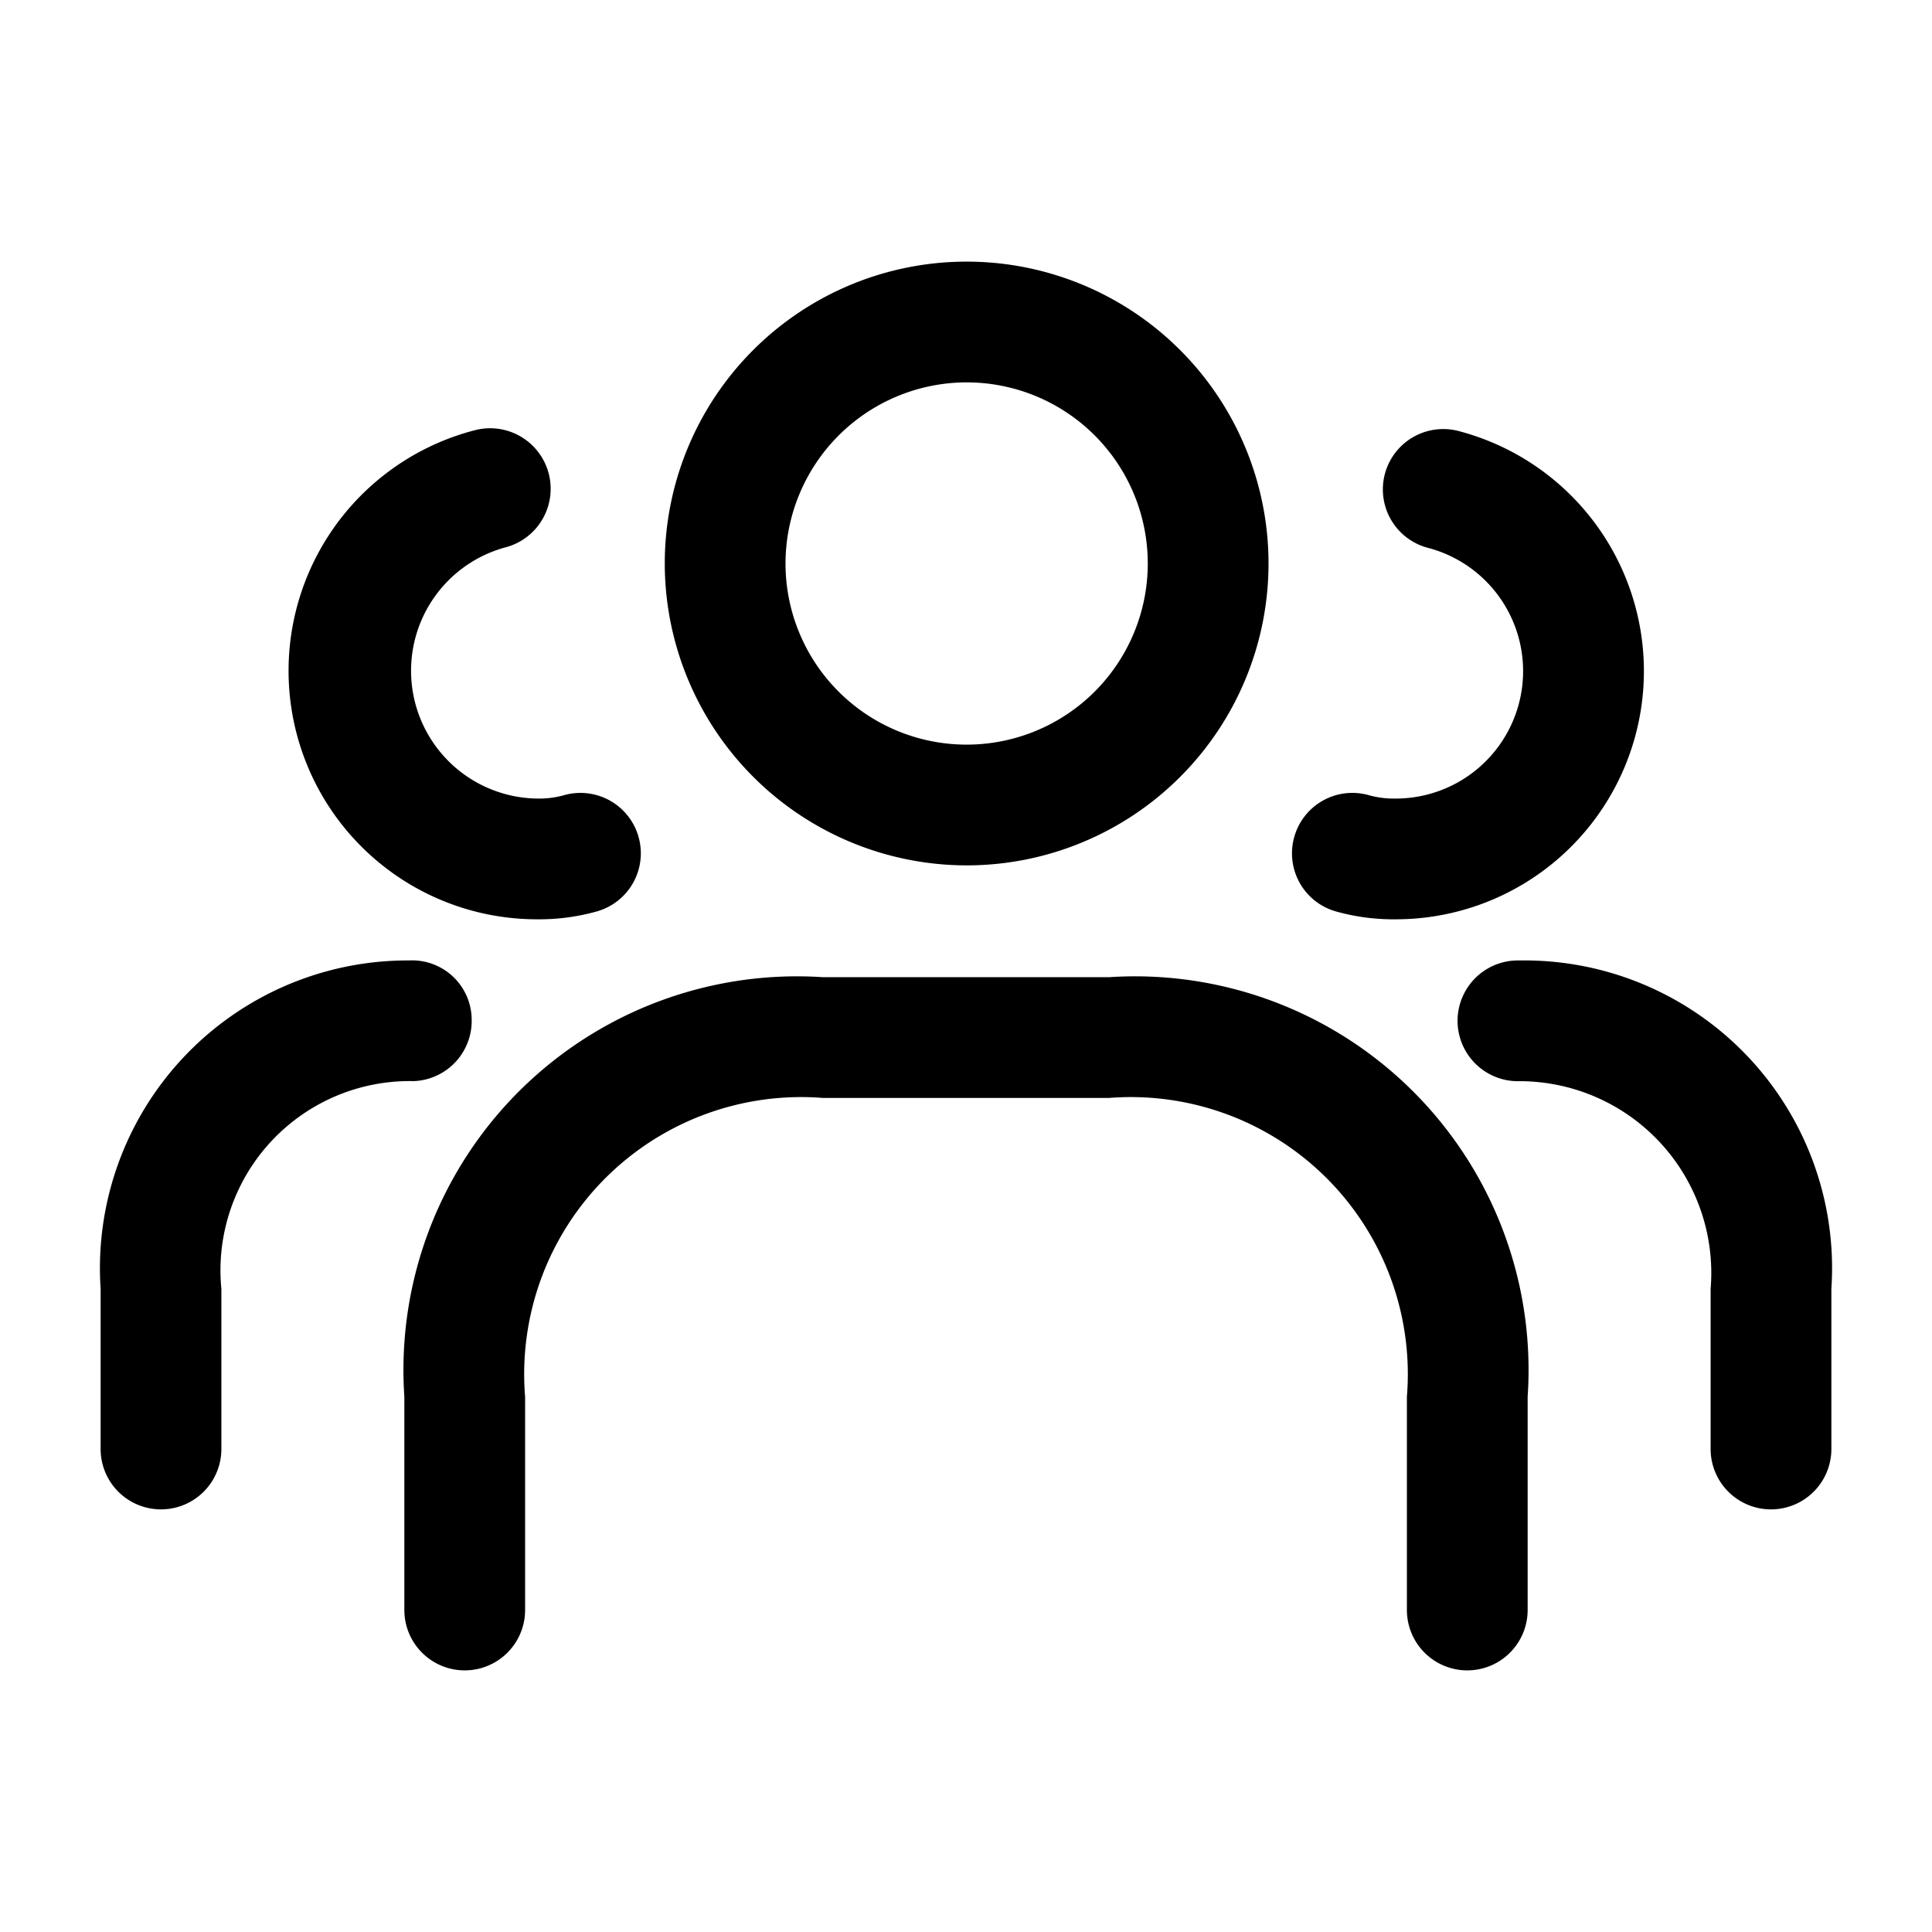 <svg xmlns="http://www.w3.org/2000/svg" width="24" height="24" viewBox="0 0 24 24">
    <path d="M16.08,10.389a.75.75,0,0,1,.931-.509,1.156,1.156,0,0,0,.329.04,1.583,1.583,0,0,0,.4-3.114.75.75,0,0,1,.377-1.452,3.083,3.083,0,0,1-.778,6.066,2.645,2.645,0,0,1-.751-.1A.75.75,0,0,1,16.08,10.389ZM18.9,11.931H18.87a.75.75,0,0,0-.027,1.5,2.383,2.383,0,0,1,2.407,2.58V18a.75.75,0,0,0,1.5,0V16.01A3.822,3.822,0,0,0,18.9,11.931ZM6.67,11.42a2.655,2.655,0,0,0,.751-.1A.75.75,0,1,0,7,9.88a1.156,1.156,0,0,1-.329.04A1.588,1.588,0,0,1,6.277,6.8.75.75,0,1,0,5.9,5.344,3.087,3.087,0,0,0,6.67,11.42Zm-.811,1.23a.74.74,0,0,0-.779-.719A3.823,3.823,0,0,0,1.25,16.01V18a.75.75,0,0,0,1.5,0V16.01a2.351,2.351,0,0,1,2.391-2.58A.749.749,0,0,0,5.859,12.65ZM8.258,7a3.75,3.75,0,1,1,3.75,3.75A3.754,3.754,0,0,1,8.258,7Zm1.5,0a2.25,2.25,0,1,0,2.25-2.25A2.253,2.253,0,0,0,9.758,7Zm4.019,5.139H10.223a4.889,4.889,0,0,0-5.2,5.211V20a.75.75,0,0,0,1.5,0V17.35a3.441,3.441,0,0,1,3.7-3.711h3.554a3.441,3.441,0,0,1,3.7,3.711V20a.75.75,0,0,0,1.5,0V17.35A4.889,4.889,0,0,0,13.777,12.139Z"/>
</svg>